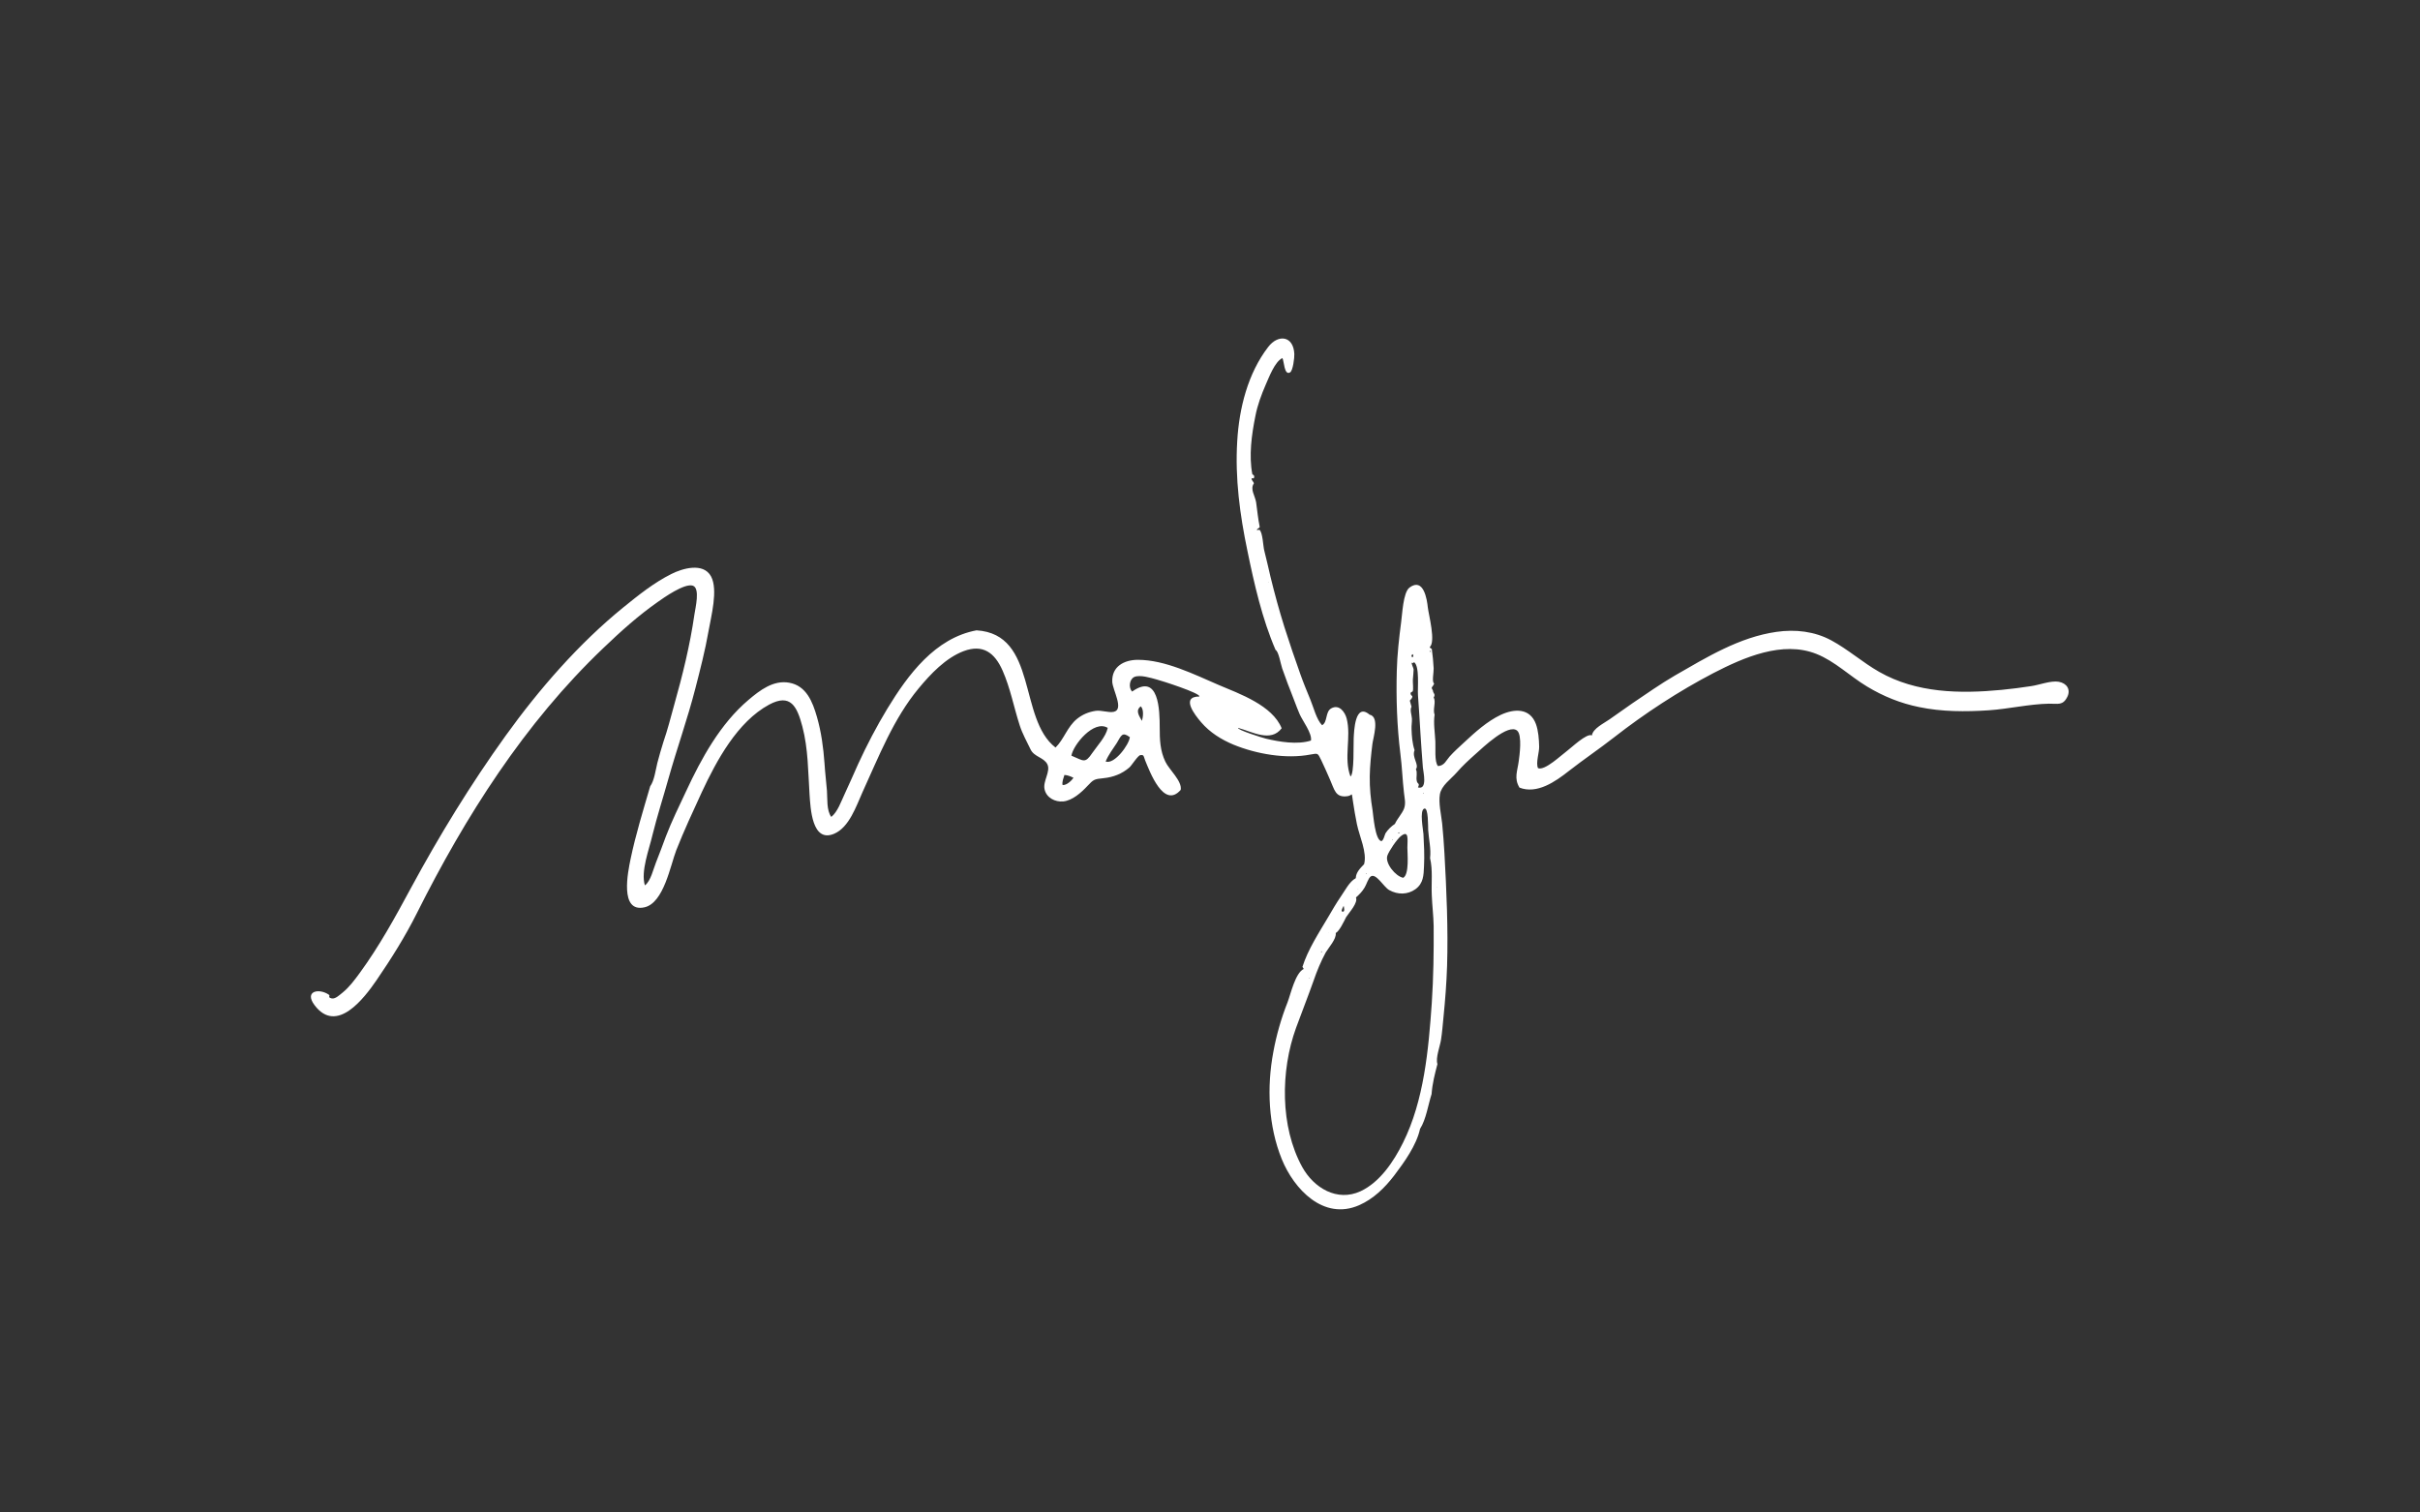 <?xml version="1.0" encoding="utf-8"?>
<!-- Generator: Adobe Illustrator 19.2.0, SVG Export Plug-In . SVG Version: 6.00 Build 0)  -->
<svg version="1.2" baseProfile="tiny" xmlns="http://www.w3.org/2000/svg" xmlns:xlink="http://www.w3.org/1999/xlink" x="0px"
	 y="0px" viewBox="0 0 1280 800" xml:space="preserve">
<rect x="0" y="0" width="1280" height="800" fill="#333333" stroke="none"/>
<g id="Laag_1">
	<g>
		<path fill="#FFFFFF" d="M341.1,468.3c3.1-2.2,4.5-8.8,5.9-12.2c1.8-4.5,3.5-9.1,5.2-13.7c3.1-8.1,7-16,10.7-23.9
			c8.1-17.4,18.1-35.7,33-48.3c6-5.1,13.2-10.6,21.5-9.1c9.1,1.6,12.4,10.1,14.7,18.1c2.3,8,3.4,16.2,4,24.5
			c0.3,4.9,0.9,9.7,1.3,14.6c0.3,3.9-0.3,10.4,2.3,13.8c3.4-2.8,5.1-8,7-12c2.5-5.3,4.8-10.7,7.2-16c4.6-10,9.7-19.8,15.4-29.2
			c11-18.1,25.3-37.4,47.2-41.5c32.5,2,22,46.8,41.8,62c4.5-4.4,6.2-11,11.4-15.2c2.9-2.3,6-3.6,9.7-4.2c3.1-0.5,6.9,1.1,9.7,0.5
			c5.6-1.2-0.6-11.5-0.8-15.9c-0.3-8.1,6.3-11.6,13.6-11.6c14.3,0,29.7,7.7,42.7,13.3c11.1,4.7,28.4,10.8,33.3,22.9
			c-5.7,7.6-15.4,1.9-23-0.2c-0.8,1,13.3,5.4,14.7,5.7c7.1,1.7,16.7,3.3,23.8,1c0.7-3.8-4.5-10.5-6-14c-1.9-4.4-3.4-8.9-5.2-13.3
			c-1.5-3.6-2.6-7.2-4-10.8c-0.8-2.3-1.9-9.1-3.5-9.8c-7.1-16.4-11.3-34.9-14.9-52.4c-4-19.1-6.6-38.5-5.4-58
			c1-17.4,5.6-35.9,16.4-49.9c5.3-6.9,13.4-5.9,13.8,3.8c0.1,1.7-0.7,8.9-2.3,9.7c-3.1,1.7-3.1-6.1-4-7.6c-4,1.8-7.1,10.2-8.8,14
			c-2.3,5.3-4.4,10.9-5.5,16.7c-2,9.9-3.5,20.9-1.6,30.8c0.8,0.3,1.3,0.9,0.8,2.1c-0.4,0-0.8,0-1.2,0c-0.1,1.2,1.1,1.7,1.2,2.7
			c-2.1,3.1,0.6,6.4,1.2,10c0.6,4.3,1,8.7,1.9,13c-0.3,0.9-1.4,0.7-1.5,1.7c0.5-0.1,0.9-0.1,1.3-0.2c1.8,1.2,2,8.9,2.6,11
			c1.2,4.6,2.2,9.3,3.3,13.9c2.2,9,4.6,17.8,7.4,26.7c2.7,8.4,5.5,16.8,8.5,25.1c1.6,4.5,3.4,8.8,5.2,13.2
			c1.6,3.8,3.2,10.5,6.2,13.5c3-1.7,1.6-7.1,4.8-8.9c4.2-2.4,7.3,1.9,8.2,5.4c2.5,9.8-1.7,20.9,2,30.6c2.1-1.2,1.5-17.4,1.7-20.2
			c0.2-3.6,0.6-19.1,8.4-12.5c5.5,1.1,1.9,12.2,1.5,15.5c-0.7,5.7-1.3,11.3-1.4,17.1c-0.1,6.1,0.5,12.1,1.5,18.1
			c0.4,2.7,1.3,15.5,4.6,16.2c1.1-0.1,1.8-3.3,2.2-4.1c1.2-1.9,3.1-3.8,5-5c1.2-2.7,3.7-5.3,4.8-8c1.1-2.9,0.3-5.5,0-8.5
			c-0.8-6.8-1-13.7-1.9-20.6c-1.8-14.5-2.3-29.3-1.9-43.9c0.2-8.5,1.2-17.3,2.3-25.7c0.6-4,1-15.7,4.4-18.3
			c7.5-5.6,9.3,6.4,9.7,10.4c0.5,4.2,4.3,18.3,1,21.1c0.2,0.4,0.6,0.7,1.1,0.9c0.5,3.4,0.8,6.8,1,10.3c0.1,2-1.1,7.5,0.3,8
			c-0.3,0.8-0.8,1.5-1.3,2.1c0,0.6,0.2,1.1,0.6,1.6c0.1,1.8,1.6,1.7,0.4,3.8c1.4,2.1-0.6,6.4,0.5,9c-0.7,4.4,0.2,9.8,0.4,14.2
			c0.2,3.1-0.6,10.8,1.4,13c3.4-0.2,4.3-3,6.1-5c2.3-2.6,5.1-5.1,7.7-7.5c5.8-5.4,12.2-11.2,19.4-14.6c7.3-3.4,15.5-3.6,18.6,4.9
			c1.3,3.6,1.6,8,1.7,11.9c0.1,3-1.9,8.7-0.6,11.4c3.6,1.5,12.4-7,15.2-9c2.1-1.5,10.7-9.8,13.3-8.3c0.5-3.7,6.5-6.5,9.3-8.5
			c4.1-2.8,8-5.7,12.1-8.5c7.4-5,14.8-10.2,22.5-14.7c16.9-9.7,34.1-20.3,53.8-23.1c9.9-1.4,20-0.3,28.9,4.5
			c8.9,4.8,16.6,11.7,25.4,16.7c19.7,11.2,42.6,11.6,64.6,9.5c5.3-0.5,10.5-1.2,15.8-2c4.2-0.6,10.3-3,14.5-2.3
			c4.4,0.8,6.4,4.2,4.6,7.9c-2.4,4.9-5.1,3.6-9.8,3.7c-10.5,0.2-21.3,2.8-31.9,3.5c-12.1,0.8-24.8,0.8-36.7-1.7
			c-9.9-2-19-5.7-27.6-10.9c-9-5.4-16.9-13.3-26.7-17.2c-18-7.2-38.6,1.9-54.5,10.1c-18.4,9.6-36.3,21.3-52.7,34.1
			c-7.8,6.1-16,11.6-23.8,17.7c-7.1,5.6-16.8,12.4-26.1,8.8c-3-4.9-1.1-8.7-0.4-14c0.4-2.9,1.9-13.7-0.8-16.1
			c-4.7-4.1-18.3,9-21.9,12.2c-3.6,3.2-7,6.3-10.2,10c-3,3.4-8,6.8-8.8,11.4c-0.8,4.6,0.7,10.9,1.2,15.5c0.5,5.2,0.9,10.4,1.2,15.7
			c1.1,19.8,2,39.8,1.4,59.6c-0.3,9.1-1,18.1-1.9,27.1c-0.4,4-0.7,8-1.3,11.9c-0.5,3.4-3,9.7-1.9,12.9c-1.4,5.3-2.7,10.4-3.1,15.9
			c-1.8,5.6-2.9,13.4-6.1,18.4c-1.9,8.7-8.4,17.7-13.7,24.7c-5,6.5-11,12.4-18.6,15.7c-18.8,8.2-34.4-8.6-40.8-24.3
			c-7.2-17.7-8-38.2-4.5-56.8c1.6-8.8,4.2-17.9,7.5-26.2c1.7-4.4,4.1-15.6,8.6-17.7c-0.2-0.4-0.5-0.7-0.7-1.1
			c2.8-9,8.8-18.2,13.6-26.3c2.1-3.6,4.3-7.4,6.7-10.9c2.2-3.1,4.5-7.9,7.9-9.7c0.1-3.1,2.4-5.3,4.4-7.4c1.7-6.2-2.5-14.8-3.8-21.2
			c-0.8-4-1.5-8-2.1-12.1c-0.9-5.5,0.1-3.2-2.7-2.7c-6.7,1-7-3.4-9.5-8.9c-1.5-3.4-3-6.9-4.6-10.2c-1.9-3.8-1.6-3.6-5.7-2.9
			c-12.9,2.5-28.6-0.3-40.6-5.2c-6.5-2.7-12.6-6.5-17.2-11.9c-3.1-3.6-11.1-13.6-0.9-13.6c0.5-1.8-20.2-8.4-22.6-9
			c-3-0.8-8.9-2.7-11.9-1.3c-2.5,1.2-3.1,5.6-1.1,7.7c14.2-10.1,14.6,9.9,14.6,19.1c0,6.3,0.2,12.2,3,18c1.9,4.1,9,10.3,8.1,14.9
			c-9,10.3-16.4-9.8-18.8-15.6c-0.9-2.3-0.5-3-2.5-2.8c-1.3,0.1-4.5,5.3-5.8,6.5c-3.9,3.4-8.6,5.2-13.7,5.7
			c-5.1,0.5-5.3,0.7-8.7,4.3c-3.2,3.4-7.8,7.5-12.6,8c-4.3,0.4-8.9-1.9-9.9-6.4c-1-4.3,3.3-9.4,1.5-13.2c-1.8-3.7-7-3.9-8.9-7.9
			c-1.9-4-4.4-8.4-5.8-12.9c-3.1-9.6-4.9-19.5-9-28.8c-4.2-9.5-10.4-14.1-20.6-10.3c-9.5,3.6-17.5,12.1-23.8,19.7
			c-13.3,16-21.1,36.1-29.7,54.9c-3.3,7.3-7,18.6-15,22c-11.8,5-12.5-13.7-13-20.7c-0.8-12.1-0.7-24.2-3.8-36
			c-2.8-10.6-6.2-17.7-17.6-11.6c-16.8,9.1-27.8,29.6-35.6,46.3c-4.7,10.2-9.4,20.3-13.5,30.7c-3.1,8-6.6,27.9-16.8,30.2
			c-13.4,3-8.7-19-7.4-25.4c2.7-13,6.7-25.9,10.4-38.6c2.2-3,2.9-8.8,3.8-12.4c1-3.7,2-7.4,3.2-11.1c2.2-6.4,3.8-12.7,5.6-19.2
			c4.5-16,8.4-31.6,10.8-48.2c0.5-3.5,3.1-13.8-0.8-15.2c-4.4-1.5-15.5,6.4-18.6,8.6c-10.4,7.3-19.5,15.5-28.7,24.3
			c-41.8,39.8-73.1,89.2-98.8,140.5c-6,12-13.6,24.1-21.2,35.2c-6.6,9.6-21.1,28.8-32.8,13.3c-5.7-7.6,2.4-9.1,7.5-5.6
			c1.1,0.7-1,1.4,1.6,2c1.9,0.4,4.3-2,5.6-3c3.7-3,6.4-6.7,9.2-10.5c10.3-14.1,18.7-29.4,27-44.8c15.2-28.1,31.5-54.7,50.1-80.6
			c17.7-24.6,38.8-48.9,62.5-68.1c7.9-6.4,16-12.9,25.2-17.5c5.7-2.9,16.9-6.3,21,1.3c3.8,7.1,0,21.2-1.3,28.7
			c-1.8,10.3-4.4,20.4-7,30.5c-4.1,16-9.7,31.6-14.2,47.6c-2.8,10-6,19.9-8.5,30C343.4,449.1,338.8,460.9,341.1,468.3z M706.5,493.5
			c0.5,3.1-3.9,7.9-5.3,10.3c-2.5,4.6-4.7,9.9-6.4,14.9c-2.9,8.2-6.3,16.8-9.3,25c-8.2,22.6-8.5,52.2,3.3,73.6
			c6.1,11,18.4,18.5,30.8,12.8c10.3-4.8,17.6-15.8,22.5-25.7c11.1-22.3,13.5-49.3,15.2-73.8c0.9-13.6,1.1-27.2,1-40.8
			c-0.1-5.5-0.8-10.9-1-16.4c-0.3-6.4,0.6-13.2-0.9-19.5c0.6-4.9-0.7-10.1-1-14.9c-0.1-1.5,0.2-12.2-2.1-11.3
			c-2.6,1-0.5,11.4-0.4,13.5c0.3,5.6,0.6,11.3,0.3,16.9c-0.2,4.9-0.3,9.1-4.5,12.2c-4.2,3-9.4,3-13.9,0.5c-2.9-1.6-7-9.2-9.8-7.2
			c-1.3,0.9-2.3,4.4-3.2,5.8c-1.3,2.2-2.7,3.6-4.6,5.3c1.2,2.8-3.5,7.8-5.2,10.4C711,487.1,708.4,492.6,706.5,493.5z M750,416.5
			c5.2,1.4,2.8-8.2,2.6-10.5c-0.5-6.1-0.9-12.2-1.3-18.3c-0.4-6.7-0.8-13.3-1.3-20c-0.3-3.6,1-15.4-2.1-17.5
			c-0.3,0.7-0.7,0.5-1.2,0.3c-0.2,0.8,1,2.9,1,3.6c0,0.9-0.3,4.2-0.4,5.4c-0.1,1.4,0.4,5.2-0.1,6.2c-0.3,0.2-0.7,0.4-1,0.6
			c-0.4,1.1,0.4,1.5,0.8,1.9c0.1,1.3-0.9,1.7-1.3,2.4c0.3,1,0.5,2,0.9,3.2c-1,1.8,0.1,4.3,0.2,6.3c0.1,1.8-0.3,3.7-0.2,5.5
			c0.1,3.6,0.4,7.6,1.6,11.2c-1.6,3.8,2.6,7.6,0.7,10.1c0.9,1.6,0.1,4,0.4,5.8C749.6,415.1,751.2,413.9,750,416.5z M585.9,385
			c-7.3-4.5-18.3,9-19.2,14.7c6.6,2.7,7.1,4.4,11.1-1.5C580.4,394.4,585,389.6,585.9,385z M742.2,464.3c3.3-1.8,2.2-12.9,2.2-15.9
			c0-4.2,1-9.7-3.5-6.1c-2.1,1.7-6.3,7.9-7.1,10.3C732.5,456.6,738.1,463.5,742.2,464.3z M584.8,402.8c4.7,1.7,12.5-9.1,12.8-12.9
			c-4.1-3-4.5-0.9-6.9,3.1C588.7,396.1,586.2,399.3,584.8,402.8z M562,415.2c2.1,0.3,4.8-2.3,5.8-3.8c-1.6-0.8-3.1-1.4-4.8-1.5
			C562.5,411.7,561.7,413.3,562,415.2z M604,381.3c0.6-2,1.1-6-0.6-7.7C600.4,375.8,602.5,378.6,604,381.3z M710.7,479.1
			c0,0-1.6,2.8-0.9,3C711.7,482.8,710.8,479.8,710.7,479.1z M747.3,346.1c-0.1,0-0.2,0-0.2-0.1c-0.7,0.7-0.7,1.3-0.1,1.6
			C747.6,347.5,747.7,347,747.3,346.1z M739.5,440.6c0.2,0.1,0.3,0.2,0.4,0.3C740.4,440.2,740,440,739.5,440.6z M756.7,344.5
			c-0.1-0.1-0.2-0.2-0.3-0.3c-0.3,0.2-0.3,0.4-0.1,0.7C756.5,344.7,756.6,344.6,756.7,344.5z M736.4,444c0,0.1,0,0.1,0,0.2
			c0.3,0,0.4-0.1,0.3-0.3C736.6,443.9,736.5,444,736.4,444z M699.2,503.3c-0.3-0.2-0.4-0.1-0.5,0.2
			C699,503.7,699.2,503.6,699.2,503.3z M722.6,462.3c0.3-0.4,0.2-0.5-0.2-0.3C722.5,462.1,722.5,462.2,722.6,462.3z M718.2,470.1
			c0,0-0.1,0.1-0.1,0.1c0.1,0,0.2,0.1,0.3,0.1C718.5,470.3,718.4,470.2,718.2,470.1z M753,419.7c0-0.1,0-0.1-0.1-0.2
			c-0.1,0.1-0.2,0.1-0.3,0.2c0.1,0.1,0.2,0.1,0.3,0.2C753,419.8,753,419.8,753,419.7z M663.7,269.6l0,0.1l0.1-0.1L663.7,269.6z
			 M663.6,271.5c0-0.1,0-0.2,0.1-0.2c0,0-0.1,0-0.1,0.1C663.6,271.3,663.6,271.4,663.6,271.5z M671,307.9c-0.1,0.1-0.2,0.1-0.3,0.1
			C670.9,308.2,671,308.2,671,307.9z M760.1,469l-0.2,0l0,0.2L760.1,469z M702.7,493.2l-0.1,0.1l0.1,0.1L702.7,493.2z M692.4,517.4
			c0.2,0,0.2-0.1,0.1-0.3c-0.1,0.1-0.2,0.1-0.3,0.2C692.3,517.3,692.3,517.4,692.4,517.4z M742.7,430l0.1-0.1l-0.1,0L742.7,430z"/>
	</g>
</g>
<g id="Laag_2" display="none">
	<rect x="-1097.5" y="-1434.5" display="inline" fill="none" stroke="#FF0000" stroke-miterlimit="10" width="870" height="402"/>
	<rect x="202.5" y="-1434.5" display="inline" fill="none" stroke="#FF0000" stroke-miterlimit="10" width="870" height="402"/>
	<rect x="1502.5" y="-1434.5" display="inline" fill="none" stroke="#FF0000" stroke-miterlimit="10" width="870" height="402"/>
	<rect x="-1097.5" y="-614.5" display="inline" fill="none" stroke="#FF0000" stroke-miterlimit="10" width="870" height="402"/>
	<rect x="202.5" y="-614.5" display="inline" fill="none" stroke="#FF0000" stroke-miterlimit="10" width="870" height="402"/>
	<rect x="1502.5" y="-614.5" display="inline" fill="none" stroke="#FF0000" stroke-miterlimit="10" width="870" height="402"/>
	<rect x="-1097.5" y="205.5" display="inline" fill="none" stroke="#FF0000" stroke-miterlimit="10" width="870" height="402"/>
	<rect x="202.5" y="205.5" display="inline" fill="none" stroke="#FF0000" stroke-miterlimit="10" width="870" height="402"/>
	<rect x="1502.5" y="205.5" display="inline" fill="none" stroke="#FF0000" stroke-miterlimit="10" width="870" height="402"/>
</g>
</svg>
